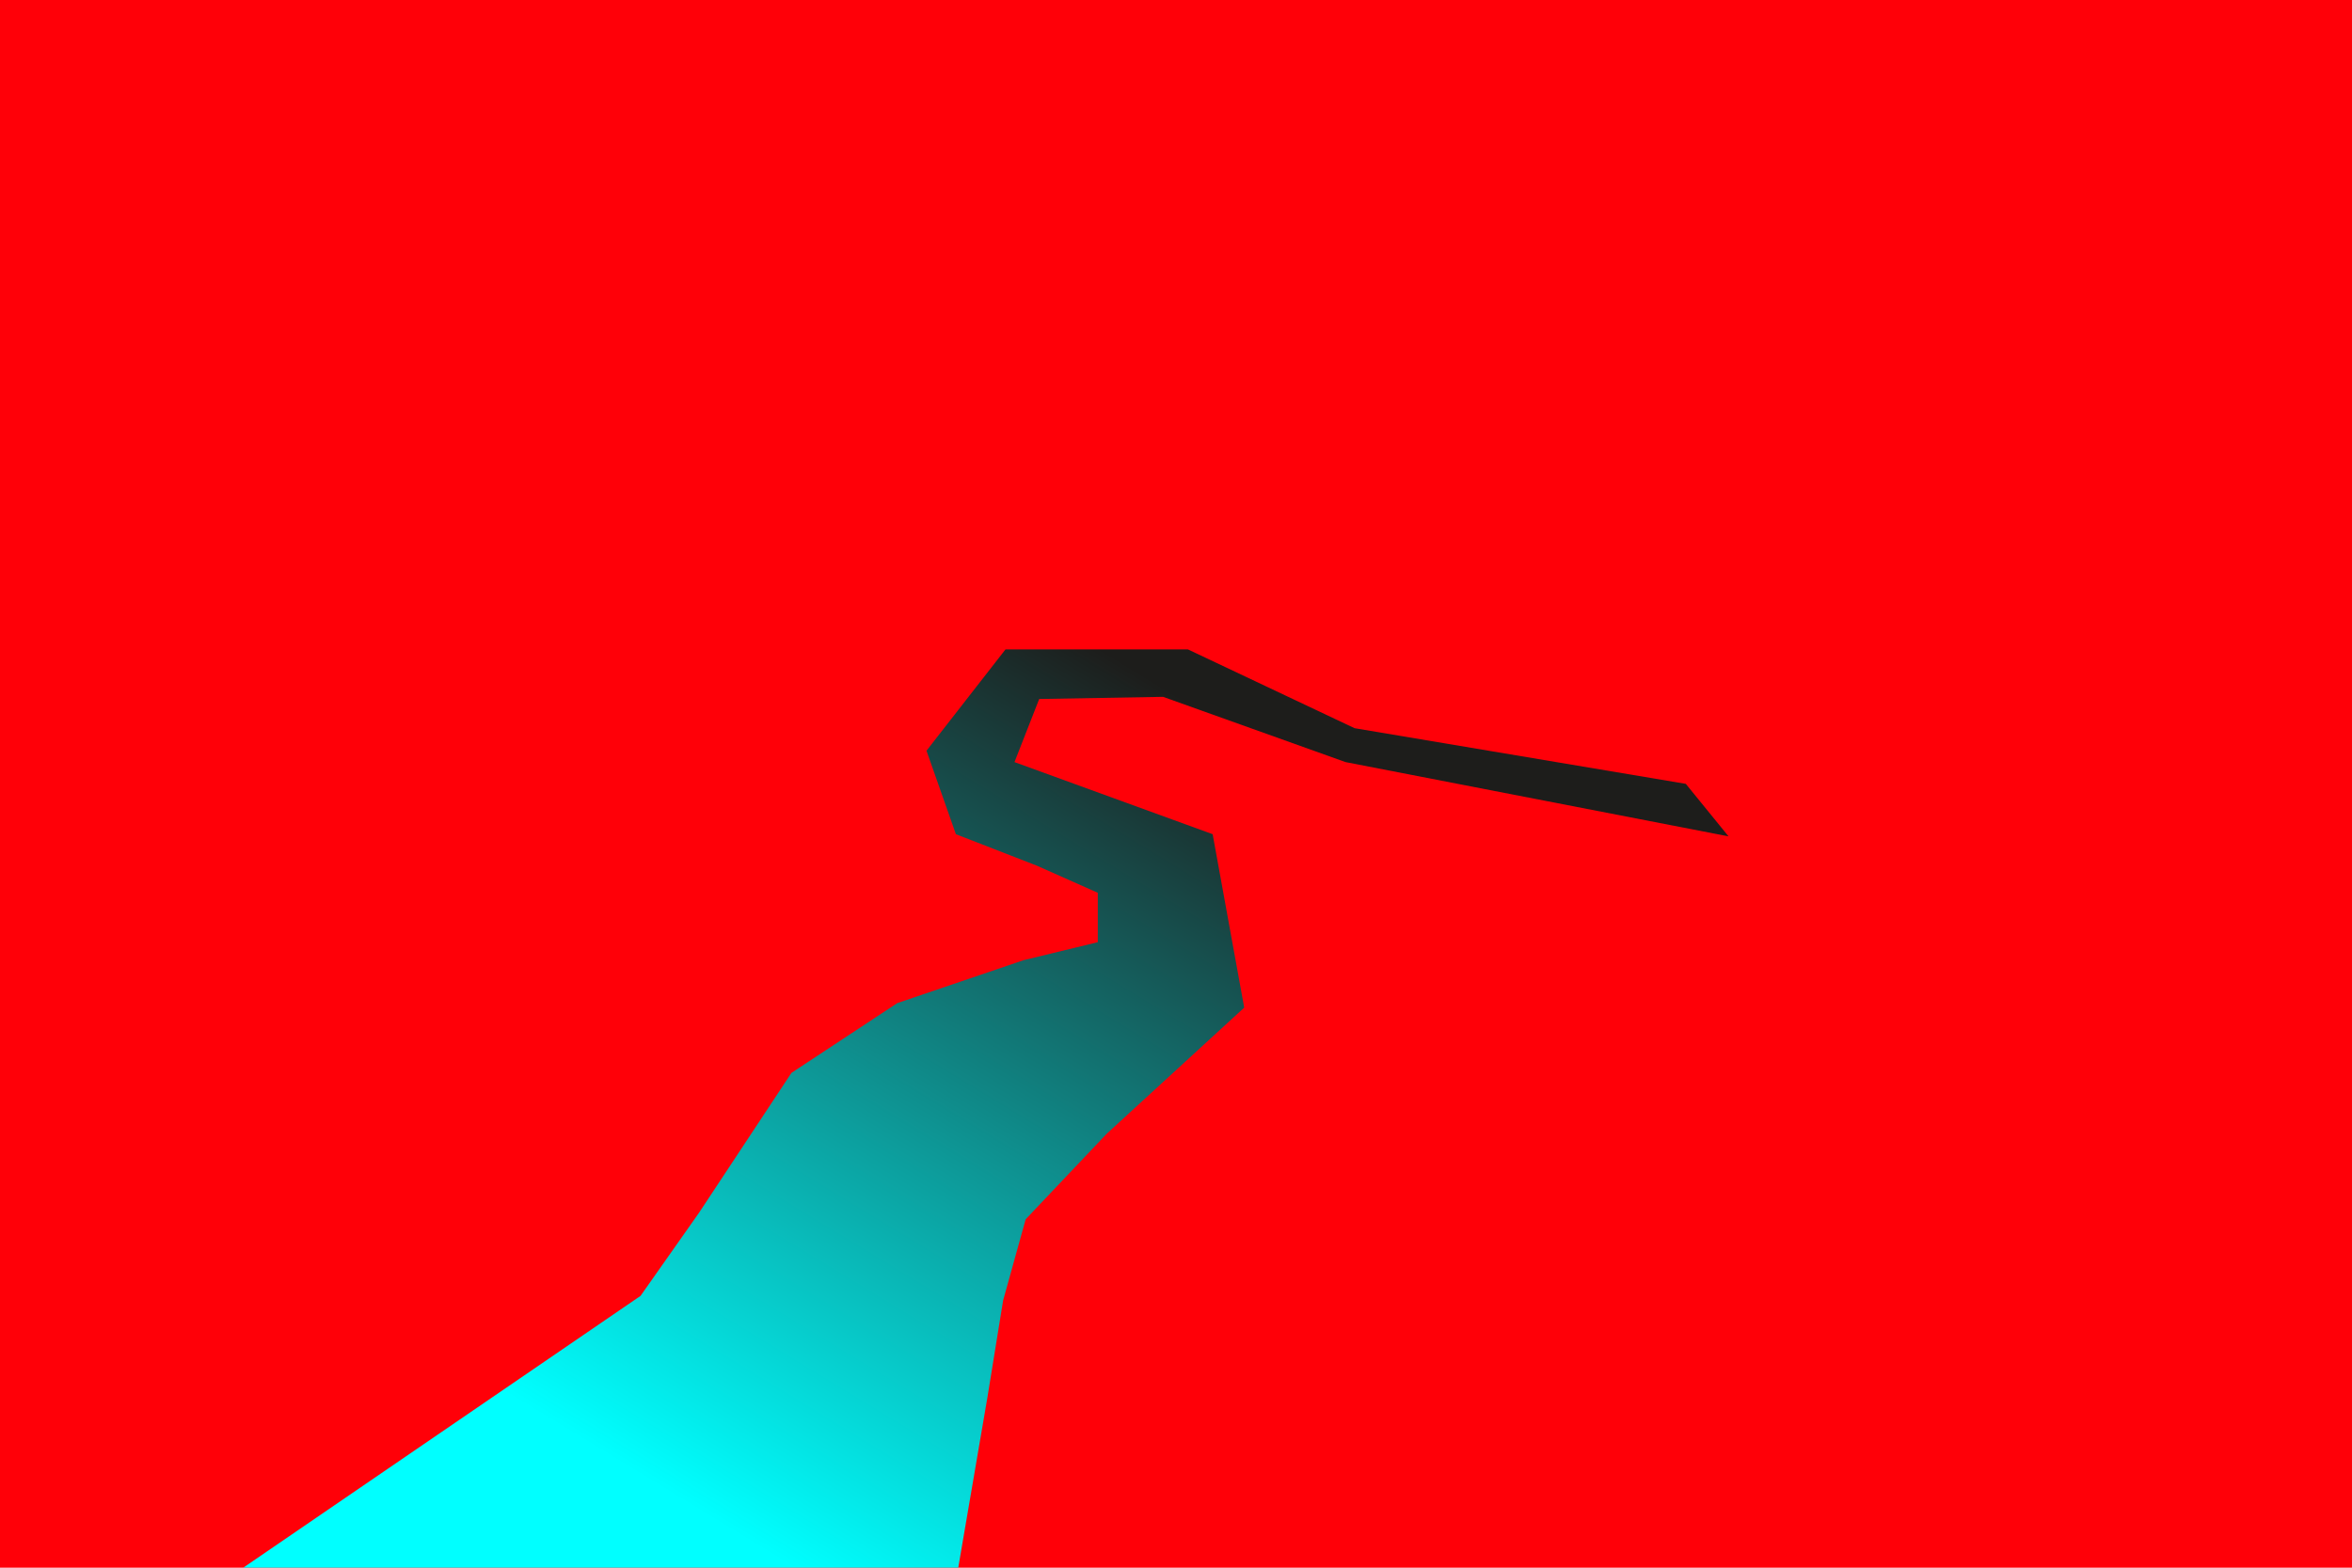 <?xml version="1.0" encoding="utf-8"?>
<!-- Generator: Adobe Illustrator 19.2.1, SVG Export Plug-In . SVG Version: 6.00 Build 0)  -->
<svg version="1.1" id="Layer_1" xmlns="http://www.w3.org/2000/svg" xmlns:xlink="http://www.w3.org/1999/xlink" x="0px" y="0px"
	 viewBox="0 0 1200 800" style="enable-background:new 0 0 1200 800;" xml:space="preserve">
<style type="text/css">
	.st0{fill:#FF0008;}
	.st1{fill:url(#SVGID_1_);}
</style>
<rect class="st0" width="1200" height="800"/>
<linearGradient id="SVGID_1_" gradientUnits="userSpaceOnUse" x1="644.344" y1="381.446" x2="393.296" y2="793.437">
	<stop  offset="0" style="stop-color:#1D1D1B"/>
	<stop  offset="1" style="stop-color:#00FFFF"/>
</linearGradient>
<polygon class="st1" points="503.8,713 511.8,663.6 523.3,622.2 564.7,578.5 634.8,514.2 618.7,425.7 517.6,388.9 530.2,356.7 
	593.4,355.6 686.5,388.9 881.9,426.8 860.1,400 691.1,371.6 606.1,331.4 513,331.4 472.7,383.1 487.7,425.7 529.1,441.8 
	560.1,455.6 560.1,480.8 522.2,490 457.8,511.9 403.8,547.5 356.7,618.8 326.8,661.3 124.1,800 488.9,800 "/>
</svg>
